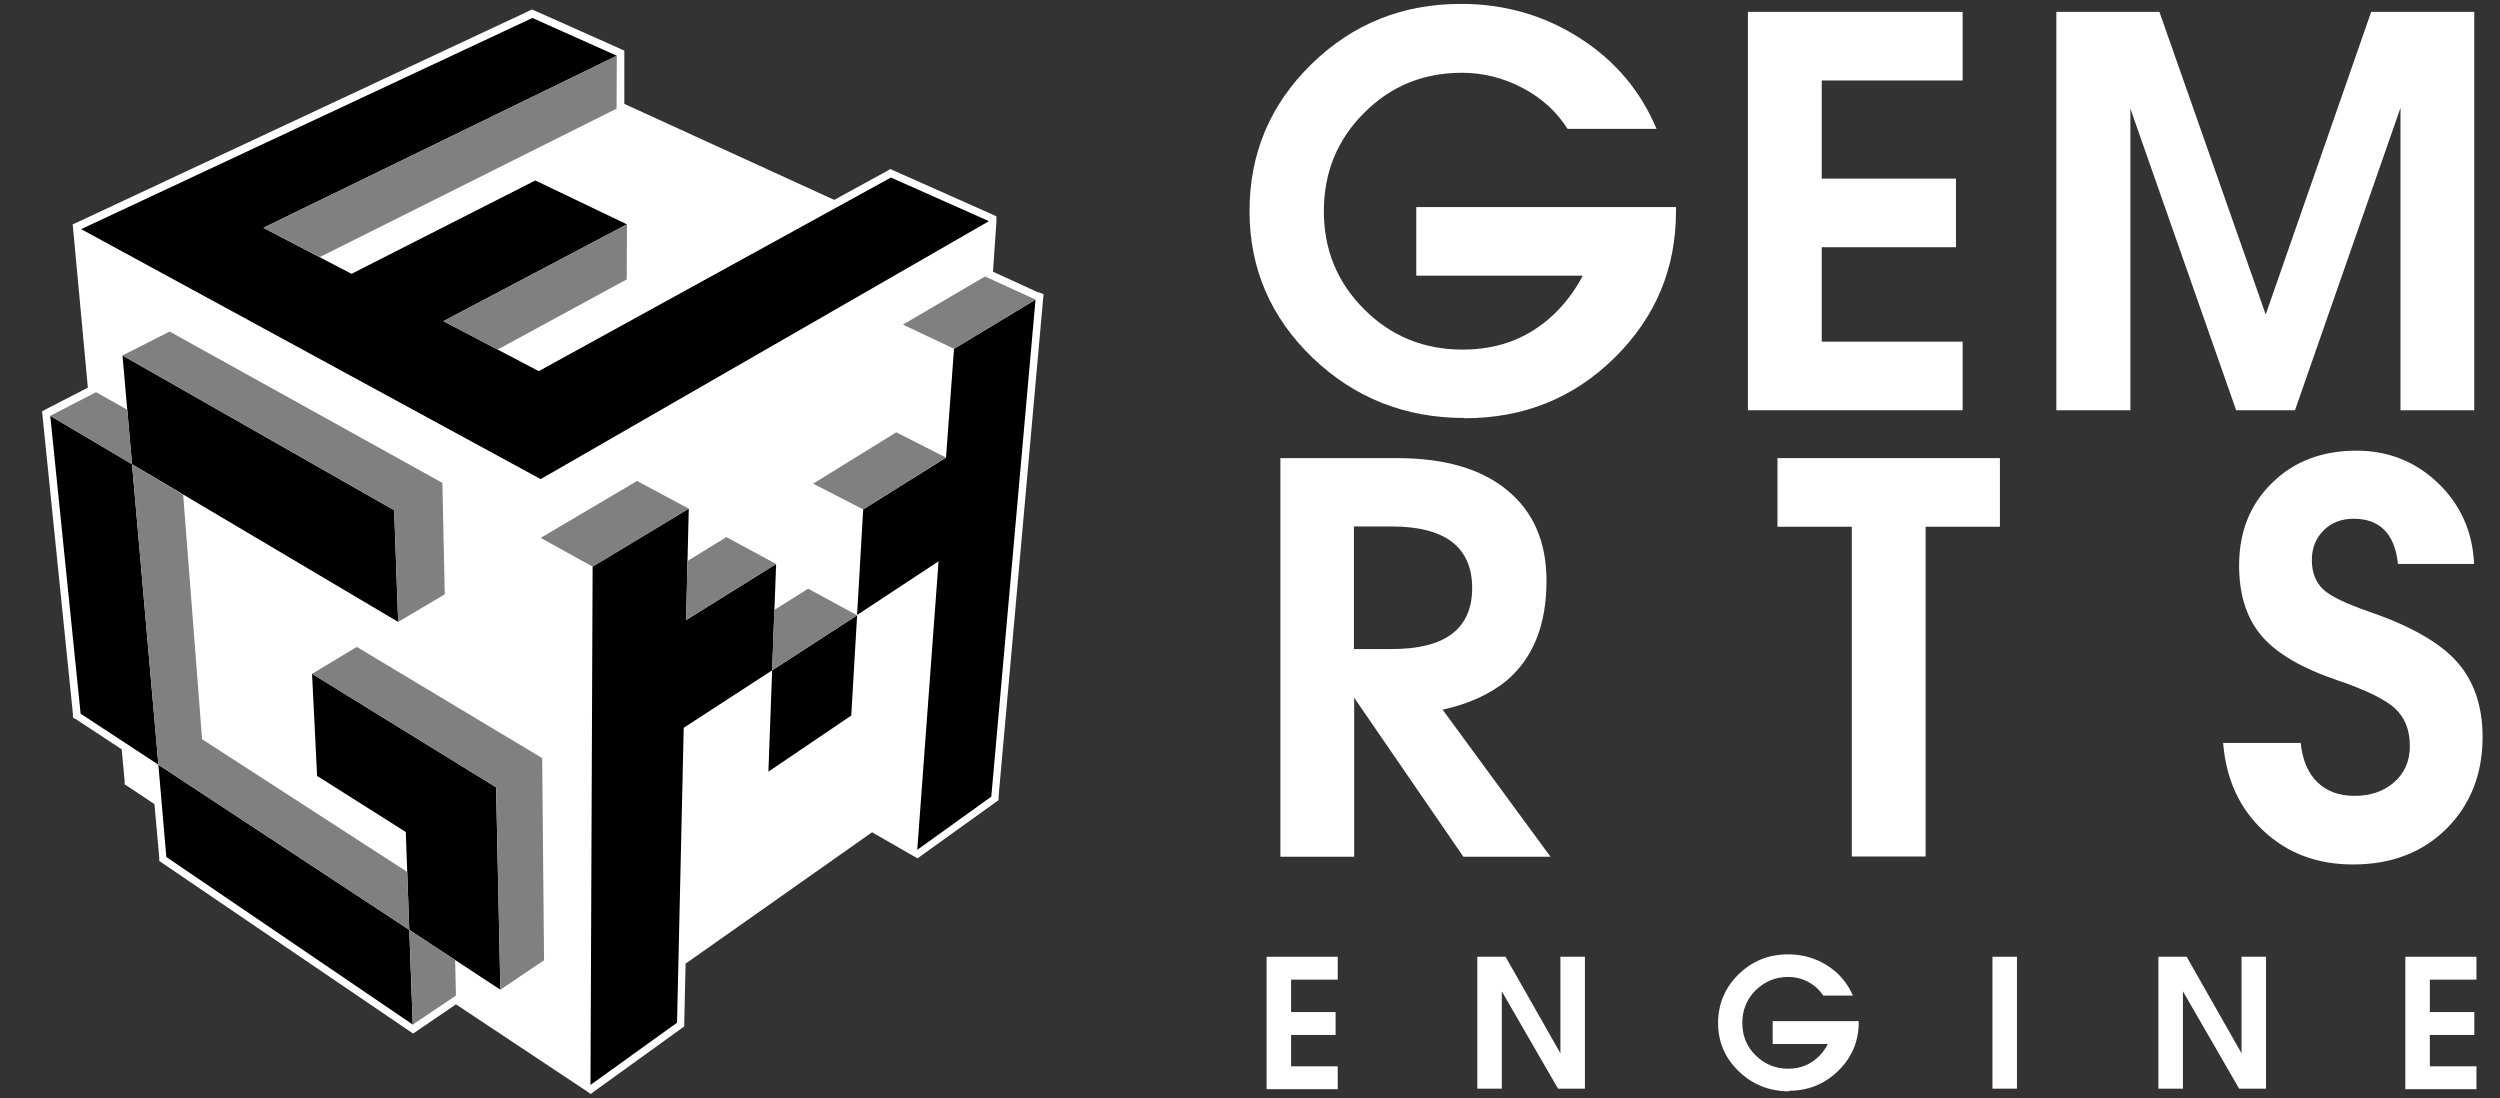 <svg width="642" height="282" viewBox="0 0 642 282" fill="none" xmlns="http://www.w3.org/2000/svg">
<rect x="0" y="0" width="642" height="282" fill="#333333" stroke="none"/>
<path d="M266.761 75.165L254.995 69.77L255.885 56.931V55.565L254.722 55.019L229.549 43.819L228.66 43.409L227.839 43.887L214.227 51.331L160.325 26.677V14.317V13.019L159.162 12.473L137.41 2.775L136.589 2.434L135.768 2.843L19.894 57.068L18.662 57.614L18.799 58.98L22.561 99.546L11.959 105.009L10.796 105.624L10.933 106.921L18.731 183.409V184.297L19.62 184.775L31.248 192.424L32.001 200.482V201.438L32.89 201.985L39.662 206.492L40.893 220.219V221.107L41.714 221.653L104.987 264.677L106.082 265.429L107.176 264.677L117.095 257.917L150.612 280.18L151.707 280.931L152.801 280.112L174.964 264.131L175.716 263.585V262.629L176.058 247.468L223.94 213.731L234.543 219.809L235.637 220.424L236.663 219.673L255.679 206.014L256.432 205.468V204.58L267.855 76.941L267.992 75.575L266.761 75.029V75.165Z" fill="white"/>
<path d="M138.836 123.037L20.841 58.842L136.716 4.617L158.4 14.315L67.629 58.5L90.27 70.315L137.468 46.344L160.999 57.612L113.869 82.471L138.357 95.31L228.786 45.593L253.959 56.793L138.836 123.037Z" fill="black"/>
<path d="M176.192 159.233L176.877 130.618L152.183 145.506L151.636 278.608L173.867 262.628L175.577 186.891L198.287 172.14L199.313 144.823L176.192 159.233Z" fill="black"/>
<path d="M244.99 89.573L242.938 117.504L221.665 130.821L220.092 158.002V157.934L241.023 144.138L235.551 218.236L254.567 204.578L265.922 76.939L244.99 89.573Z" fill="black"/>
<path d="M197.327 198.158L218.601 183.748L220.106 158.002L198.285 172.139L197.327 198.158Z" fill="black"/>
<path d="M101.221 131.027L31.449 91.28L33.912 119.212L102.247 159.71L101.221 131.027Z" fill="black"/>
<path d="M40.667 196.384L42.719 220.081L105.992 263.106L105.103 238.794L40.667 196.384Z" fill="black"/>
<path d="M12.905 106.783L20.703 183.271L40.677 196.383L33.905 119.213L12.905 106.783Z" fill="black"/>
<path d="M128.494 254.16L127.399 202.189L80.133 173.028L81.433 199.253L104.211 213.663L105.1 238.794L128.494 254.16Z" fill="black"/>
<path d="M82.129 66.016L67.628 58.504L158.399 14.318L158.331 27.909L82.129 66.016Z" fill="#808080"/>
<path d="M160.941 71.752L161.01 57.615L113.88 82.474L127.766 89.781L160.941 71.752Z" fill="#808080"/>
<path d="M199.311 144.826L186.519 137.929L176.533 144.075L176.19 159.236L199.311 144.826Z" fill="#808080"/>
<path d="M242.949 117.509L230.157 111.021L208.815 124.202L221.675 130.826L242.949 117.509Z" fill="#808080"/>
<path d="M163.597 123.517L138.835 138.131L152.174 145.507L176.867 130.619L163.597 123.517Z" fill="#808080"/>
<path d="M245.007 89.576L265.939 76.942L252.942 71L231.874 83.361L245.007 89.576Z" fill="#808080"/>
<path d="M207.524 151.177L220.11 158.006L198.289 172.143L198.836 156.64L207.524 151.177Z" fill="#808080"/>
<path d="M43.557 85.139L113.602 123.997L114.217 152.612L102.247 159.714L101.221 131.031L31.449 91.285L43.557 85.139Z" fill="#808080"/>
<path d="M91.624 166.133L139.233 194.679L139.712 246.582L128.494 254.162L127.399 202.191L80.133 173.03L91.624 166.133Z" fill="#808080"/>
<path d="M116.882 246.514L105.116 238.797L106.005 263.109L117.087 255.665L116.882 246.514Z" fill="#808080"/>
<path d="M33.907 119.215L47.041 127.068L51.897 189.829L104.568 223.908L105.115 238.795L40.679 196.385L33.907 119.215Z" fill="#808080"/>
<path d="M32.674 105.215L33.905 119.215L12.905 106.786L24.671 100.708L32.674 105.215Z" fill="#808080"/>
<path d="M376.015 107.332C360.761 107.332 347.764 102.141 337.025 91.829C326.286 81.449 320.882 68.951 320.882 54.2C320.882 39.449 326.149 26.883 336.751 16.503C347.354 6.122 360.145 1 375.194 1C386.412 1 396.536 3.937 405.633 9.742C414.731 15.546 421.298 23.332 425.402 33.098H402.555C399.751 28.659 395.92 25.176 390.995 22.581C386.07 19.985 380.871 18.688 375.399 18.688C365.549 18.688 357.135 22.102 350.295 29C343.386 35.898 339.966 44.298 339.966 54.268C339.966 64.239 343.455 72.571 350.364 79.468C357.272 86.366 365.686 89.781 375.604 89.781C385.523 89.781 393.594 86.366 400.161 79.605C402.76 76.873 404.812 73.937 406.454 70.795H363.702V53.176H430.395V54.268C430.395 69.019 425.128 81.517 414.594 91.898C404.06 102.278 391.2 107.4 376.152 107.4H376.083L376.015 107.332Z" fill="white"/>
<path d="M448.87 105.35V3.048H504.003V20.667H467.818V45.867H502.293V63.487H467.818V87.731H504.003V105.35H448.87Z" fill="white"/>
<path d="M547.016 105.35H528.068V3.048H554.54L581.833 80.765L608.921 3.048H635.393V105.35H616.445V27.701L589.358 105.35H574.241L547.084 27.906V105.35H547.016Z" fill="white"/>
<path d="M328.737 117.645H358.766C370.942 117.645 380.382 120.376 387.085 125.908C393.789 131.44 397.14 139.157 397.14 149.196C397.14 160.464 393.72 168.932 386.948 174.737C382.707 178.22 377.235 180.747 370.463 182.249L398.167 220.015H375.799L347.753 179.176V220.015H328.806V117.713L328.737 117.645ZM347.685 166.679H357.33C364.239 166.679 369.437 165.381 372.857 162.786C376.277 160.191 378.056 156.23 378.056 151.04C378.056 145.849 376.346 141.82 372.857 139.157C369.369 136.493 364.17 135.196 357.33 135.196H347.685V166.679Z" fill="white"/>
<path d="M475.544 135.264H456.459V117.645H513.576V135.264H494.491V219.947H475.544V135.264Z" fill="white"/>
<path d="M615.773 144.687C615.362 140.862 614.2 137.994 612.284 136.082C610.369 134.17 607.77 133.213 604.418 133.213C601.271 133.213 598.672 134.238 596.688 136.218C594.705 138.199 593.679 140.726 593.679 143.867C593.679 147.009 594.705 149.604 596.688 151.448C598.672 153.223 602.571 155.067 608.317 157.048C618.851 160.667 626.375 164.901 630.822 169.818C635.268 174.735 637.525 181.223 637.525 189.282C637.525 198.843 634.379 206.696 628.222 212.843C621.998 218.989 613.994 221.994 604.281 221.994C595.047 221.994 587.386 219.126 581.229 213.321C575.073 207.584 571.653 200.072 570.9 190.784H590.806C591.285 195.223 592.721 198.57 595.115 200.891C597.509 203.213 600.656 204.374 604.692 204.374C608.727 204.374 612.216 203.213 614.884 200.823C617.551 198.433 618.851 195.36 618.851 191.604C618.851 187.438 617.551 184.228 615.021 181.906C612.49 179.584 607.565 177.194 600.177 174.667C591.079 171.594 584.581 167.77 580.75 163.262C576.92 158.755 575.005 152.745 575.005 145.233C575.005 136.56 577.809 129.526 583.487 123.994C589.096 118.462 596.346 115.73 605.17 115.73C613.31 115.73 620.288 118.53 626.102 124.062C631.848 129.594 634.994 136.56 635.336 144.823H615.841L615.773 144.687Z" fill="white"/>
<path d="M325.264 279.567V245.693H343.527V251.567H331.557V259.898H342.98V265.771H331.557V273.83H343.527V279.703H325.264V279.567Z" fill="white"/>
<path d="M385.665 279.567H379.372V245.693H386.623L400.714 270.484V245.693H407.007V279.567H400.098L385.665 254.571V279.567Z" fill="white"/>
<path d="M459.466 280.251C454.404 280.251 450.095 278.544 446.538 275.129C442.981 271.714 441.202 267.548 441.202 262.7C441.202 257.851 442.981 253.617 446.469 250.202C449.958 246.787 454.199 245.08 459.192 245.08C462.886 245.08 466.238 246.036 469.247 247.948C472.257 249.861 474.446 252.456 475.814 255.665H468.221C467.264 254.231 466.032 253.07 464.391 252.183C462.749 251.295 461.039 250.885 459.192 250.885C455.909 250.885 453.173 252.046 450.847 254.3C448.59 256.553 447.427 259.353 447.427 262.7C447.427 266.046 448.59 268.778 450.847 271.031C453.173 273.285 455.909 274.446 459.192 274.446C462.476 274.446 465.143 273.285 467.332 271.031C468.153 270.144 468.905 269.119 469.384 268.095H455.225V262.222H477.319V262.563C477.319 267.412 475.54 271.578 472.052 274.992C468.563 278.407 464.322 280.114 459.329 280.114L459.466 280.251Z" fill="white"/>
<path d="M511.662 245.693H517.955V279.567H511.662V245.693Z" fill="white"/>
<path d="M560.574 279.567H554.281V245.693H561.532L575.623 270.484V245.693H581.916V279.567H575.007L560.574 254.571V279.567Z" fill="white"/>
<path d="M617.688 279.567V245.693H635.951V251.567H623.981V259.898H635.404V265.771H623.981V273.83H635.951V279.703H617.688V279.567Z" fill="white"/>
</svg>
